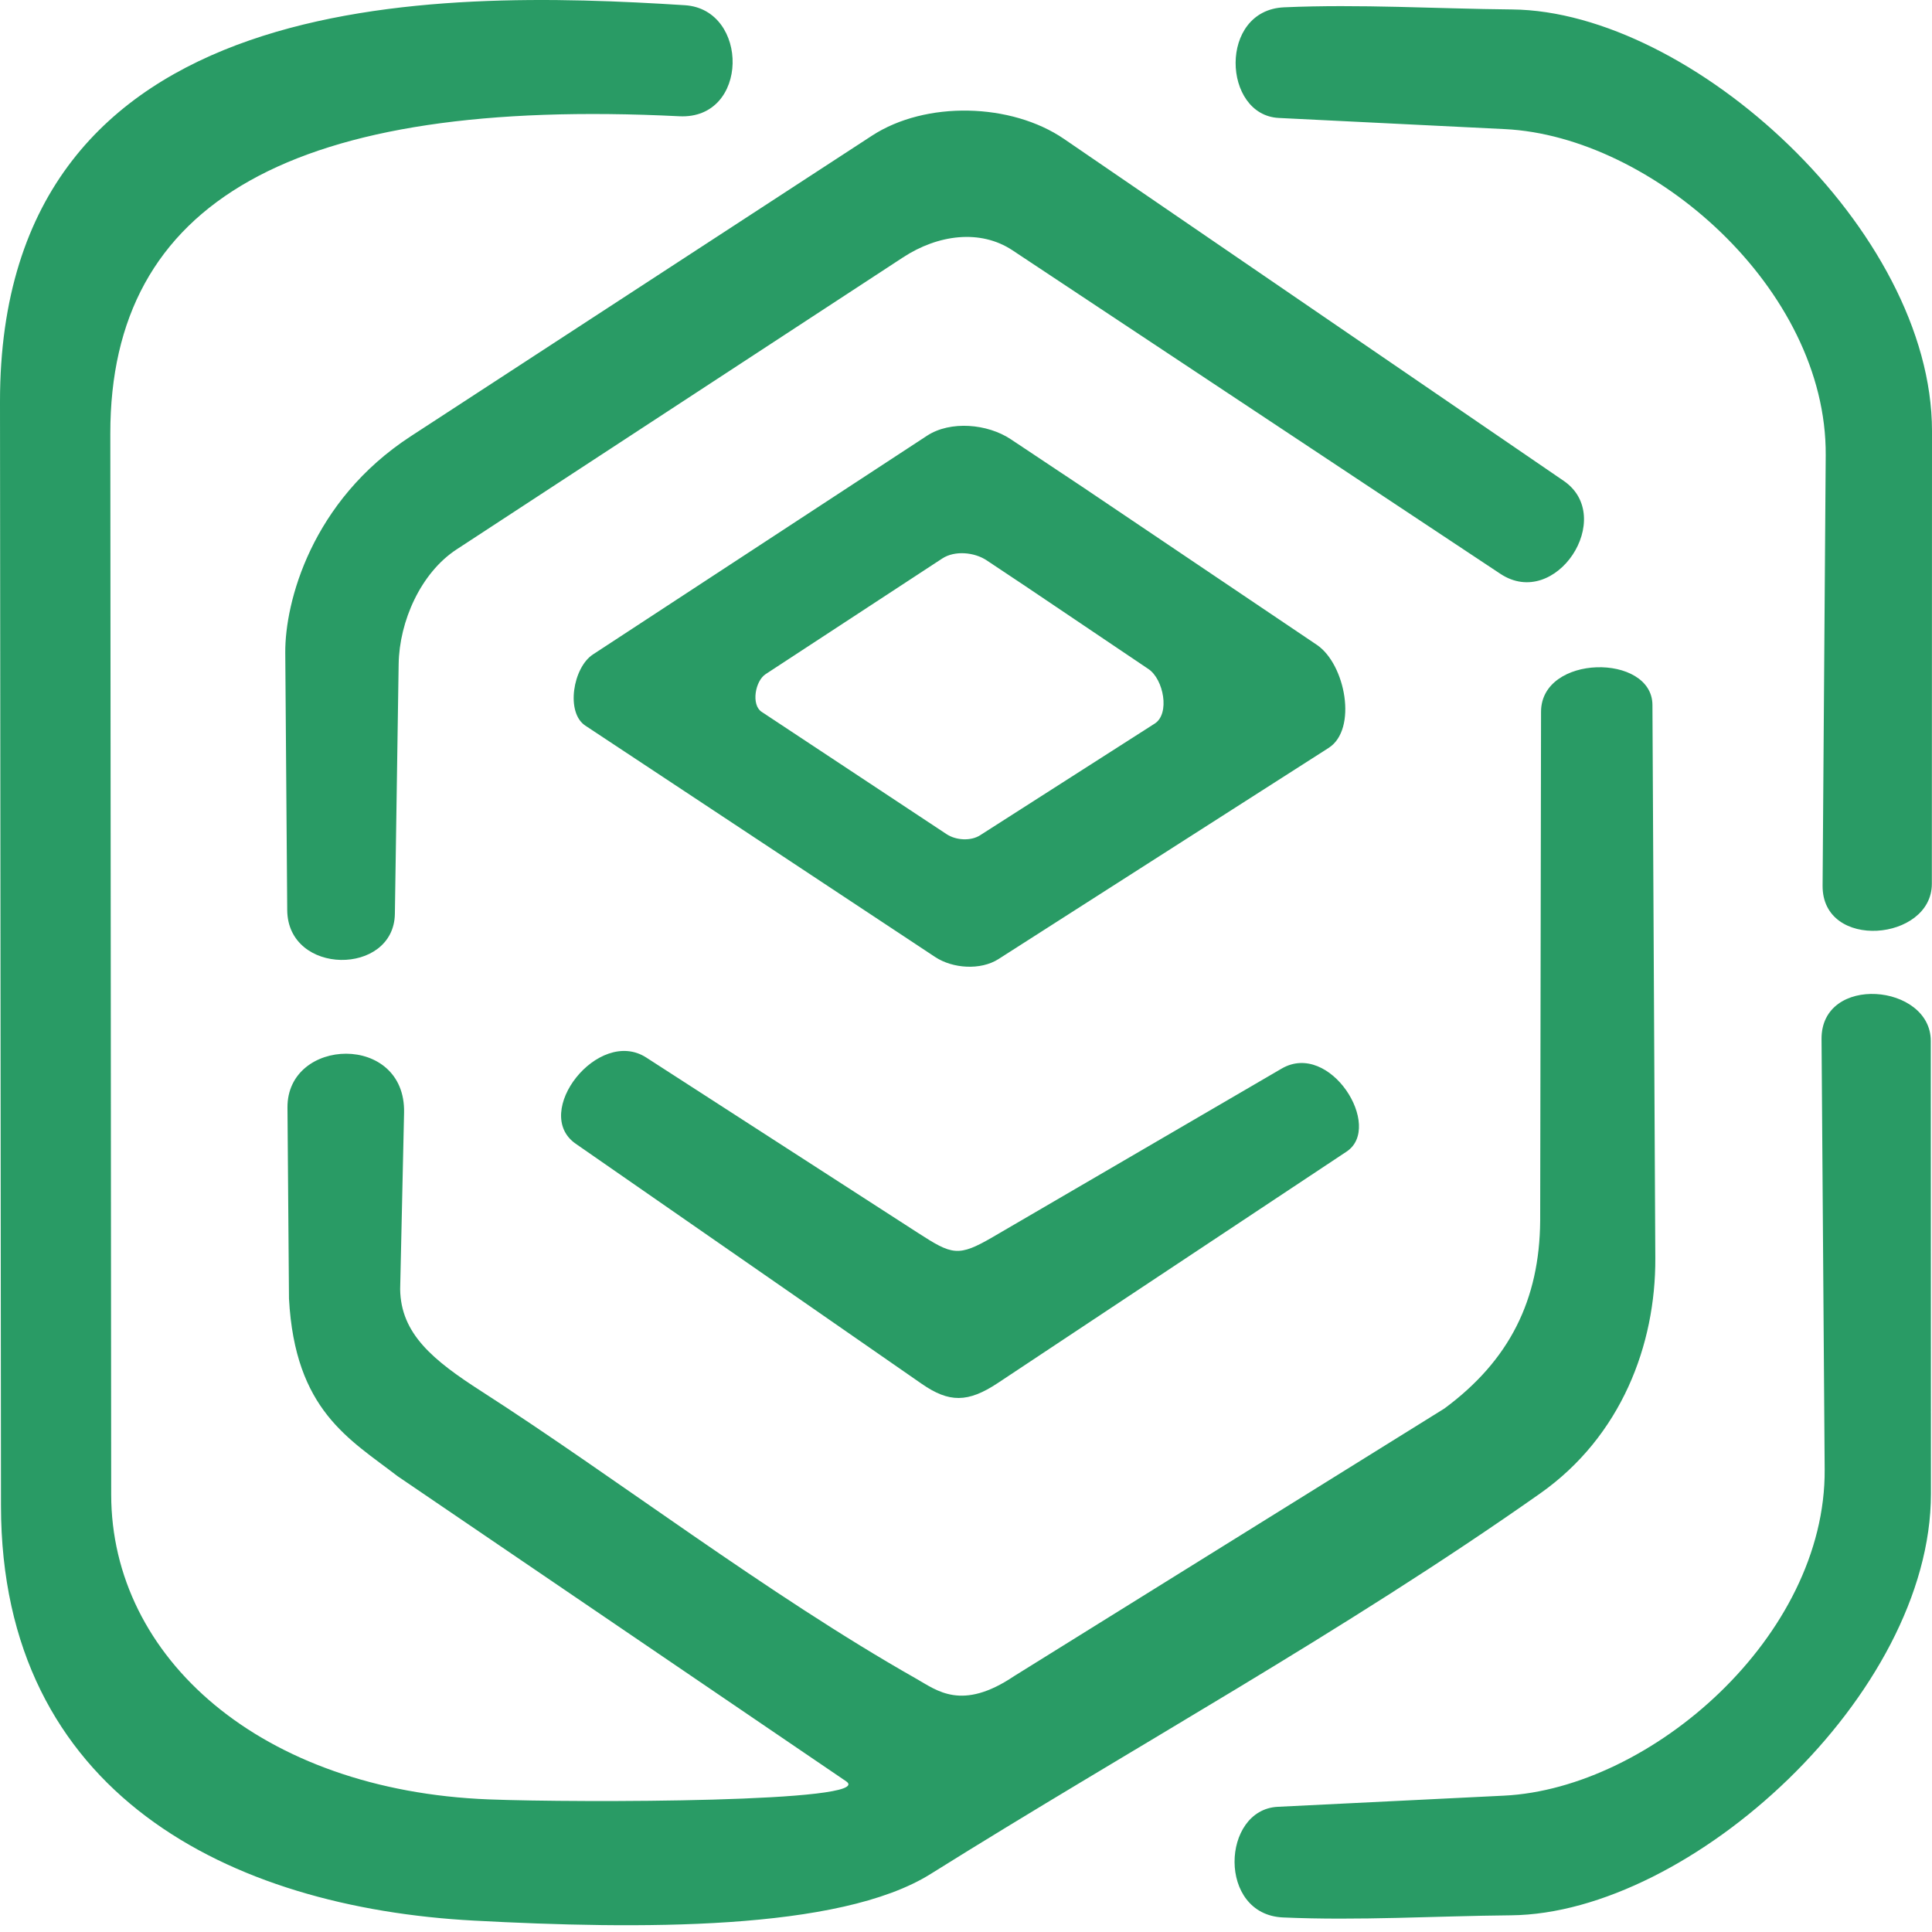 <svg width="150" height="150" viewBox="0 0 150 150" fill="none" xmlns="http://www.w3.org/2000/svg">
<path fill-rule="evenodd" clip-rule="evenodd" d="M141.424 80.677C141.387 75.603 149.905 76.368 149.906 80.818L149.918 115.966C149.923 131.563 131.243 148.573 117.313 148.704C111.414 148.759 105.508 149.131 99.613 148.87C94.505 148.645 94.825 140.496 99.206 140.28L116.769 139.414C128.187 138.85 141.76 127.029 141.667 114.09L141.424 80.677ZM141.506 68.762C141.469 73.835 149.986 73.07 149.988 68.621L150 33.472C150.004 17.875 131.326 0.865 117.395 0.734C111.496 0.679 105.589 0.308 99.695 0.568C94.587 0.793 94.907 8.942 99.288 9.158L116.85 10.025C128.268 10.588 141.842 22.409 141.748 35.349L141.506 68.762ZM22.3 70.658L22.148 50.681C22.118 46.739 24.191 38.891 31.881 33.879L67.702 10.533C71.869 7.818 78.508 7.979 82.613 10.788L121.404 37.333C125.505 40.14 120.802 47.412 116.485 44.549L78.608 19.433C76.112 17.779 72.827 18.206 70.113 19.982L35.45 42.656C32.67 44.475 31.001 48.236 30.951 51.563L30.658 70.951C30.584 75.772 22.339 75.765 22.3 70.658ZM46.035 50.812L71.972 33.831C73.789 32.641 76.668 32.9 78.476 34.102L84.127 37.863L102.238 50.065C104.462 51.563 105.414 56.622 103.156 58.067L77.521 74.463C76.141 75.346 73.972 75.207 72.604 74.301L45.445 56.338C43.902 55.317 44.488 51.825 46.035 50.812ZM59.442 52.341L73.161 43.359C74.121 42.73 75.645 42.867 76.601 43.503L79.589 45.493L89.168 51.946C90.345 52.739 90.849 55.415 89.654 56.178L76.095 64.85C75.365 65.318 74.218 65.243 73.494 64.765L59.129 55.264C58.313 54.724 58.623 52.877 59.442 52.341ZM77.095 96.035C74.388 97.613 73.925 97.433 71.267 95.719L50.177 82.108C46.455 79.706 41.23 86.394 44.7 88.801L71.559 107.438C73.686 108.914 75.145 108.92 77.476 107.374L104.548 89.41C107.434 87.495 103.264 80.774 99.506 82.966L77.096 96.034L77.095 96.035ZM65.697 138.302C68.114 139.945 44.952 139.976 37.954 139.705C20.28 139.019 8.643 128.721 8.633 116.04L8.565 33.665C8.55 15.643 22.74 7.53 52.741 9.026C58.19 9.298 58.185 0.723 53.173 0.405C33.925 -0.818 -0.026 -1.349 1.50106e-05 31.198L0.076 116.918C0.096 139.279 17.838 148.099 36.785 149.115C49.465 149.795 65.135 149.949 72.25 145.497C88.012 135.633 104.197 126.779 119.568 115.958C125.871 111.519 128.553 104.412 128.518 97.686L128.295 54.731C128.273 50.712 119.653 50.777 119.646 55.261L119.579 94.778C119.532 100.91 117.206 105.619 112.139 109.359L78.736 130.133C74.666 132.873 72.745 131.245 71.134 130.332C59.57 123.779 47.753 114.681 37.392 108.029C33.598 105.594 31.116 103.546 31.068 100.095L31.372 86.393C31.51 80.182 22.276 80.515 22.319 85.999L22.437 100.828C22.905 109.504 27.121 111.72 30.86 114.605L65.697 138.302Z" fill="#299B65"/>
</svg>
